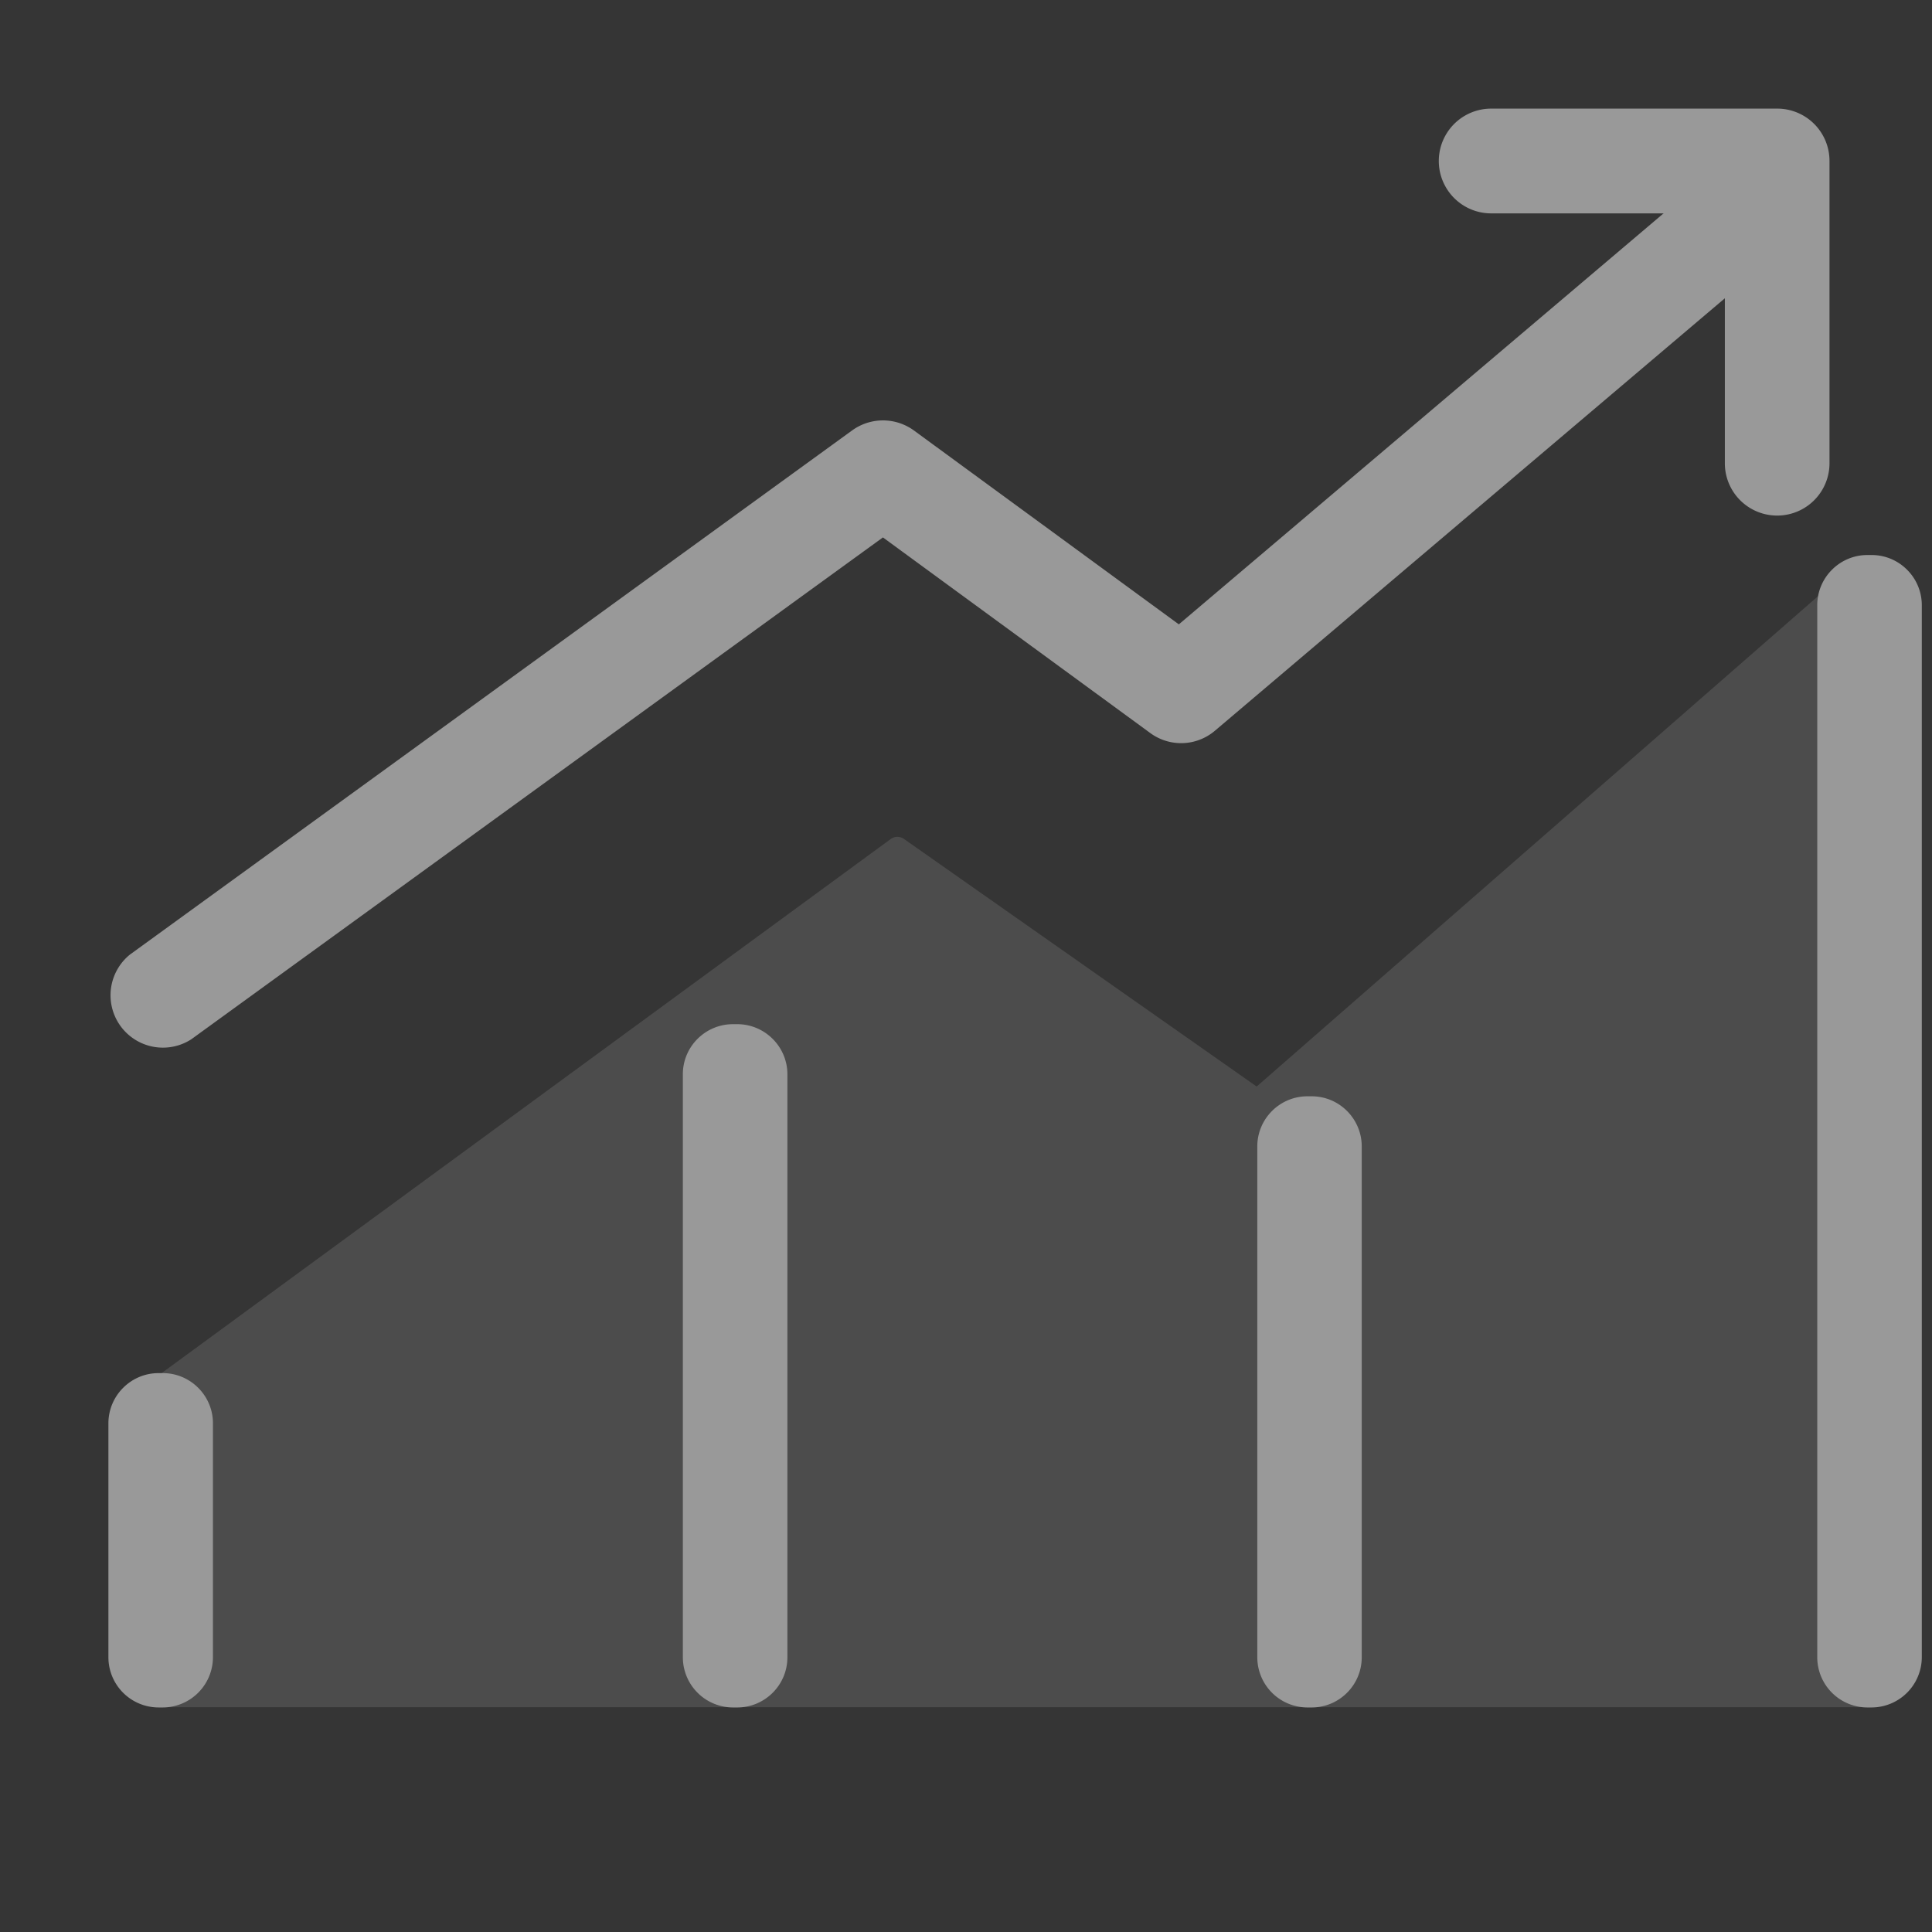 <?xml version="1.0" standalone="no"?><!DOCTYPE svg PUBLIC "-//W3C//DTD SVG 1.1//EN"
  "http://www.w3.org/Graphics/SVG/1.1/DTD/svg11.dtd">
<svg class="icon" width="64px" height="64.00px" viewBox="0 0 1024 1024" version="1.1"
     xmlns="http://www.w3.org/2000/svg">
  <rect x="0" y="0" width="1024" height="1024" fill="#333333" stroke="none"/>
  <path d="M0 0h1024v1024H0z" fill="#FFFFFF" fill-opacity=".01"/>
  <path
    d="M993.28 294.912a6.428 6.428 0 0 0-6.599 0.91l-320.626 280.064-186.88-131.186a6.03 6.03 0 0 0-7.225 0.114l-390.485 286.037a6.258 6.258 0 0 0-2.503 4.949v162.93c0 3.413 2.731 6.144 6.144 6.144h905.671c3.47 0 6.201-2.731 6.201-6.144V300.43a6.03 6.03 0 0 0-3.698-5.518z"
    fill="#999999" fill-opacity=".24"/>
  <path
    d="M86.3 904.988h-2.276a26.624 26.624 0 0 1-26.567-26.567v-124.018c0-14.677 11.947-26.624 26.567-26.624h2.276c14.62 0 26.567 11.947 26.567 26.567v124.075a26.681 26.681 0 0 1-26.567 26.567z m304.469 0h-2.276a26.624 26.624 0 0 1-26.567-26.567v-309.077c0-14.62 11.947-26.51 26.567-26.51h2.276c14.62 0 26.567 11.947 26.567 26.51v309.077c0 14.677-11.947 26.567-26.567 26.567z m304.469 0h-2.276a26.624 26.624 0 0 1-26.567-26.567v-270.791c0-14.677 11.947-26.567 26.567-26.567h2.276c14.62 0 26.51 11.947 26.51 26.567v270.791c0 14.677-11.947 26.567-26.51 26.567z m296.789 0h-2.276a26.624 26.624 0 0 1-26.567-26.567V320.74c0-14.62 11.947-26.567 26.567-26.567h2.276c14.62 0 26.567 11.947 26.567 26.567v557.682a26.681 26.681 0 0 1-26.567 26.567zM942.08 57.572h-151.723a27.705 27.705 0 1 0 0 55.524H881.778c-0.114 0.114-0.228 0.228-0.341 0.228l-256.626 217.6L484.352 228.124a27.876 27.876 0 0 0-32.54-0.114L68.836 505.97a27.762 27.762 0 0 0 32.54 44.885l366.592-266.012 141.653 103.652a27.648 27.648 0 0 0 34.247-1.138l270.336-229.262v87.438a27.705 27.705 0 1 0 55.467 0V85.333a27.705 27.705 0 0 0-27.591-27.762z"
    fill="#999999"/>
</svg>

